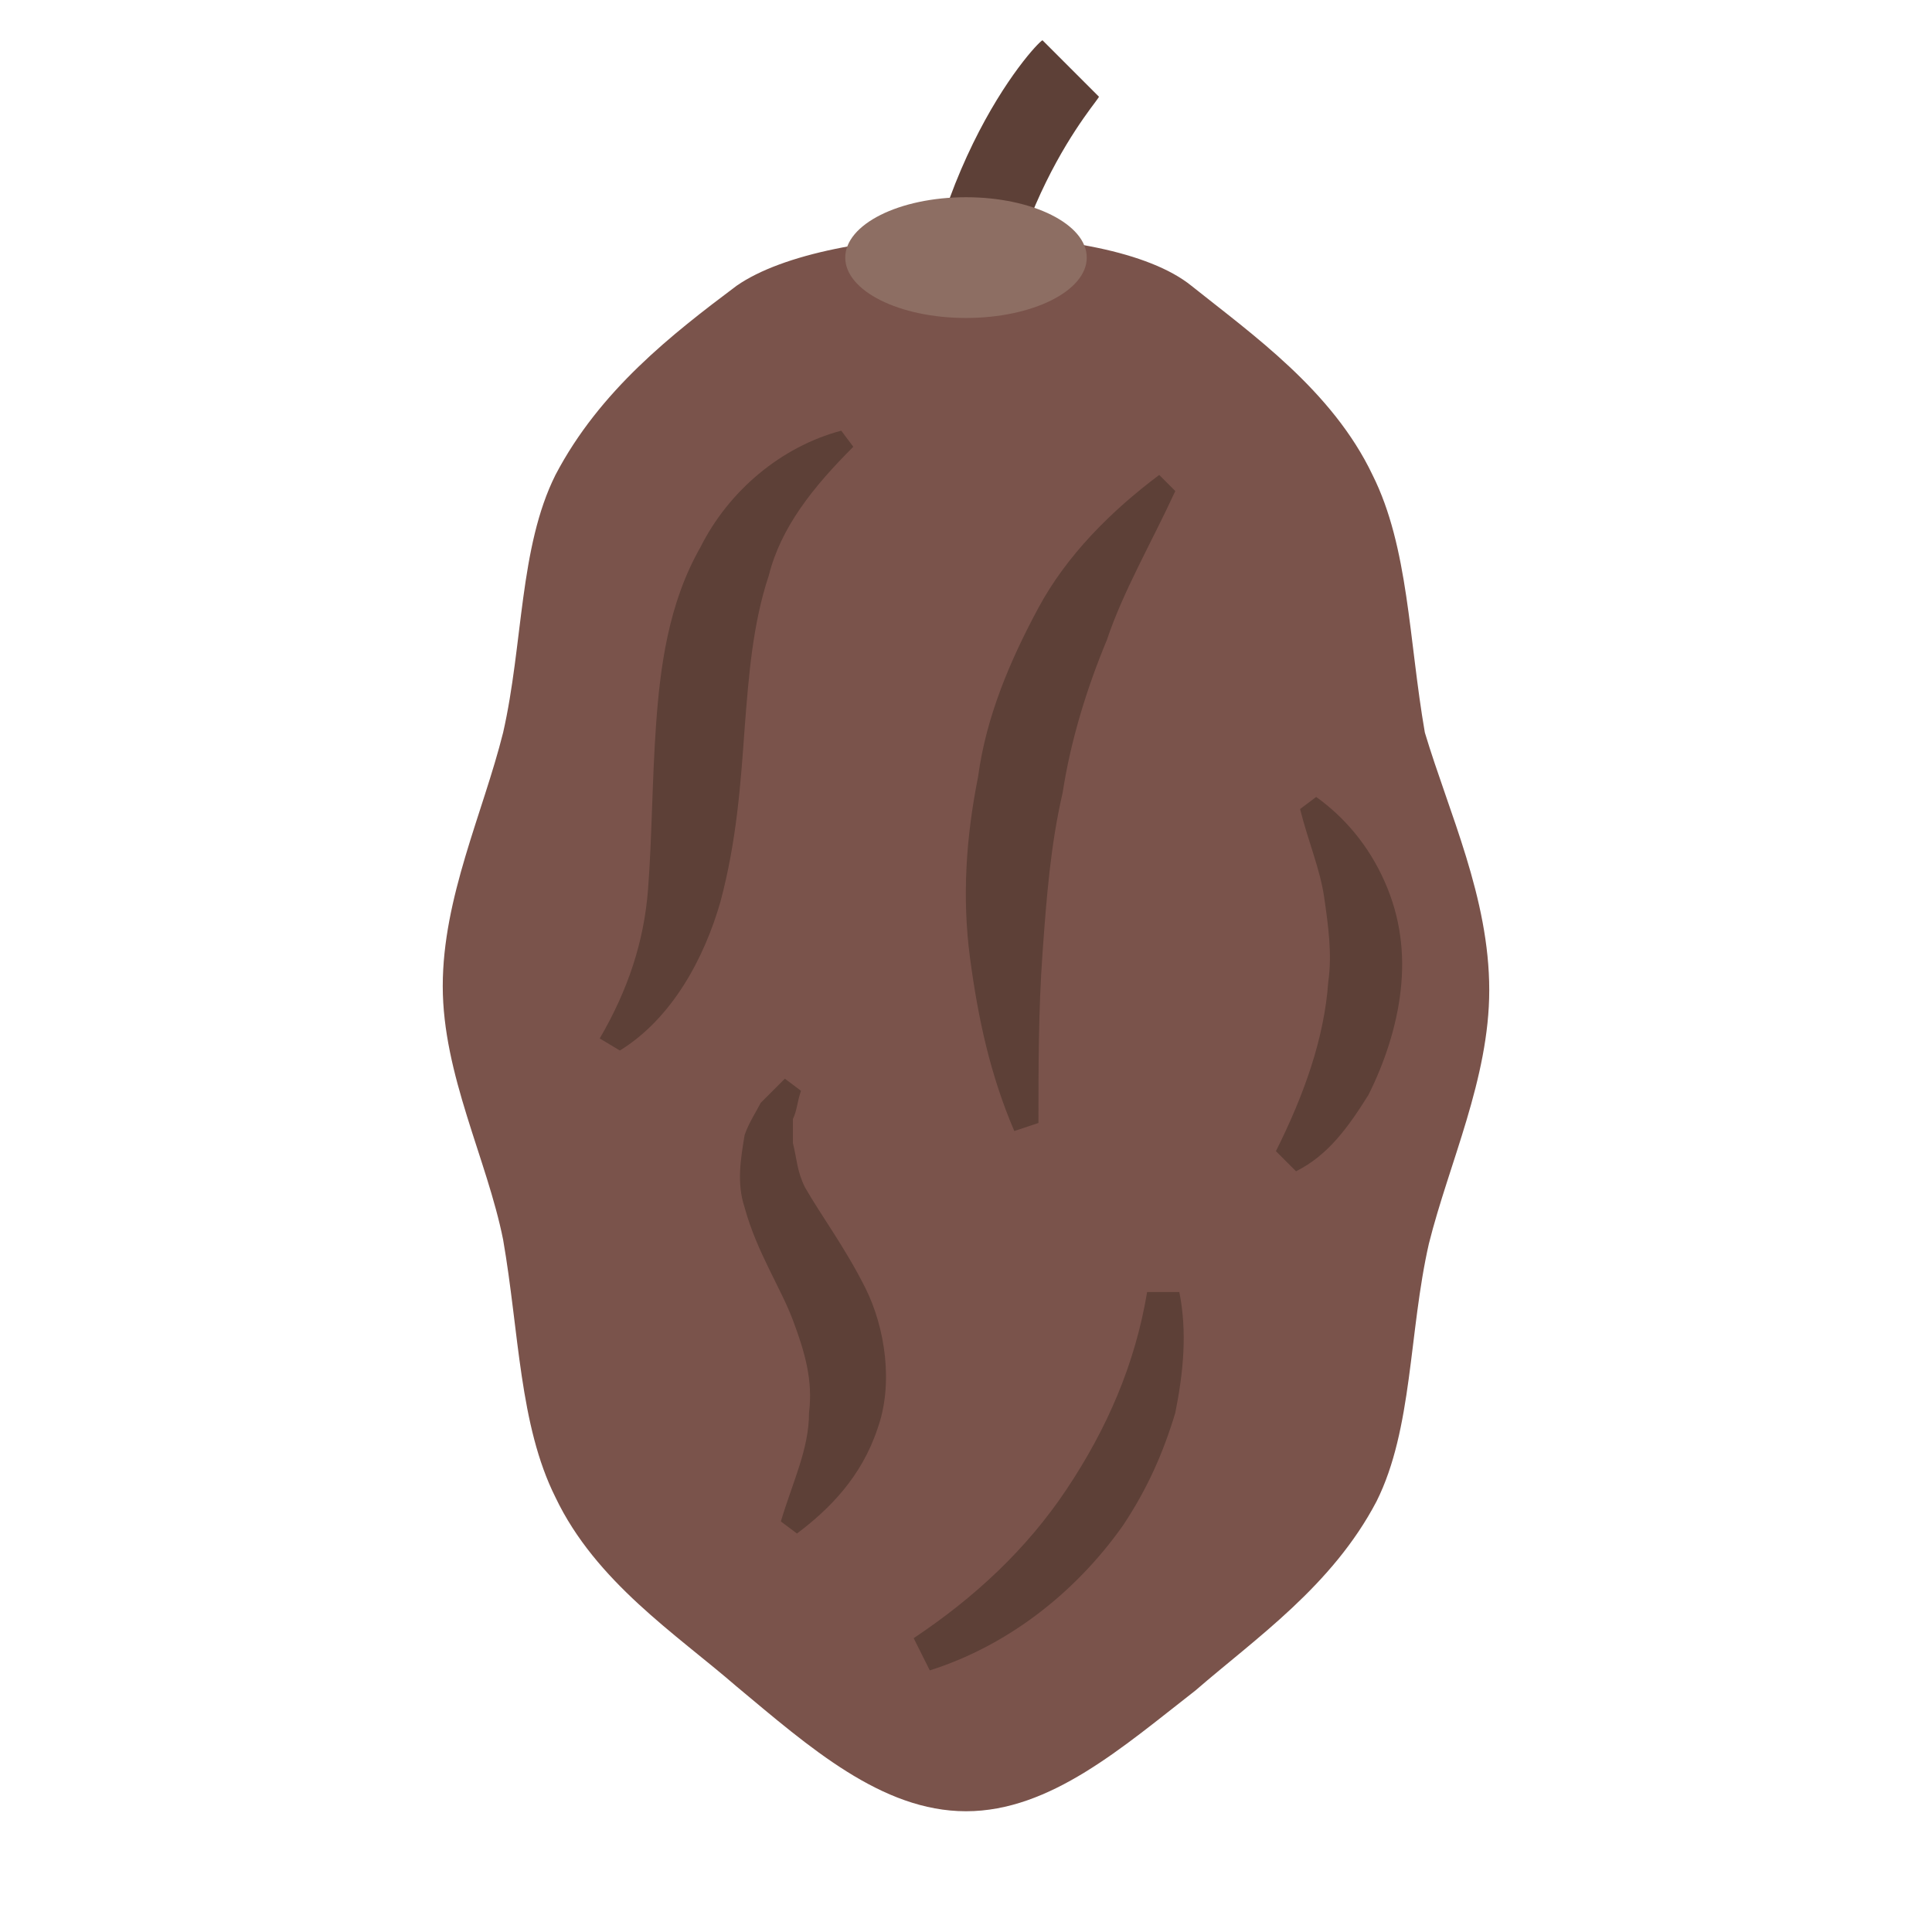 <svg xmlns="http://www.w3.org/2000/svg" xmlns:xlink="http://www.w3.org/1999/xlink" x="0" y="0" viewBox="0 0 48 48"><path fill="#5d4037" d="M24.6,10.7h-2c0-6.2,3.1-9.6,3.3-9.7l1.4,1.4l-0.7-0.7l0.7,0.7C27.4,2.4,24.6,5.3,24.6,10.7z"/><path fill="#7a534b" d="M37,24.6c0,2.2-1,4.3-1.5,6.3c-0.5,2.2-0.4,4.6-1.3,6.4c-1.1,2.1-3,3.4-4.5,4.7C27.9,43.4,26.1,45,24,45c-2.1,0-3.9-1.6-5.7-3.1c-1.5-1.3-3.5-2.6-4.5-4.7c-0.9-1.8-0.9-4.1-1.3-6.4c-0.4-2-1.5-4.1-1.5-6.3c0-2.2,1-4.3,1.5-6.3c0.5-2.2,0.4-4.6,1.3-6.4c1.1-2.1,2.9-3.5,4.5-4.7c2.3-1.6,9.2-1.7,11.3,0c1.5,1.2,3.5,2.6,4.5,4.7c0.9,1.8,0.9,4.1,1.3,6.4C36,20.2,37,22.3,37,24.6z"/><path fill="#5d4037" d="M25.2,28.1c-0.6-1.4-0.9-2.8-1.1-4.3c-0.2-1.5-0.1-3,0.2-4.5c0.2-1.5,0.8-2.9,1.5-4.2c0.7-1.3,1.8-2.4,3-3.3l0.4,0.4c-0.6,1.3-1.3,2.5-1.7,3.7c-0.5,1.2-0.9,2.5-1.1,3.8c-0.3,1.3-0.4,2.6-0.5,4c-0.1,1.4-0.1,2.8-0.1,4.2L25.2,28.1z"/><path fill="#5d4037" d="M19.9,27.1c-0.1,0.3-0.1,0.5-0.2,0.7c0,0.2,0,0.4,0,0.6c0.1,0.4,0.1,0.7,0.3,1.1c0.4,0.7,1,1.5,1.5,2.5c0.5,1,0.7,2.4,0.3,3.5c-0.4,1.2-1.2,2-2,2.6l-0.4-0.3c0.3-1,0.7-1.8,0.7-2.7c0.1-0.8-0.1-1.5-0.4-2.3c-0.3-0.8-0.9-1.7-1.2-2.8c-0.2-0.6-0.1-1.2,0-1.8c0.1-0.3,0.3-0.6,0.4-0.8c0.2-0.2,0.4-0.4,0.6-0.6L19.9,27.1z"/><path fill="#5d4037" d="M14.9,25.8c0.7-1.2,1.1-2.4,1.2-3.7c0.1-1.3,0.1-2.7,0.2-4.1c0.1-1.4,0.3-3,1.1-4.4c0.7-1.4,2-2.5,3.5-2.9l0.3,0.4c-1,1-1.8,2-2.1,3.2c-0.4,1.2-0.5,2.5-0.6,3.8c-0.1,1.4-0.2,2.8-0.6,4.3c-0.4,1.4-1.2,2.9-2.5,3.7L14.9,25.8z"/><path fill="#5d4037" d="M32.7,19.8c0.7,0.5,1.3,1.2,1.7,2.1c0.4,0.9,0.5,1.8,0.4,2.7c-0.1,0.9-0.4,1.8-0.8,2.6c-0.5,0.8-1,1.5-1.8,1.9l-0.5-0.5c0.7-1.4,1.2-2.8,1.3-4.2c0.1-0.7,0-1.4-0.1-2.1c-0.1-0.7-0.4-1.4-0.6-2.2L32.7,19.8z"/><path fill="#5d4037" d="M29.3,32.1c0.2,1,0.1,2-0.1,3c-0.3,1-0.7,1.9-1.3,2.8c-1.2,1.7-2.9,3-4.8,3.6l-0.4-0.8c1.5-1,2.8-2.2,3.8-3.7c1-1.5,1.7-3.1,2-4.9L29.3,32.1z"/><ellipse cx="24" cy="6.4" fill="#8d6e63" rx="3" ry="1.5"/></svg>